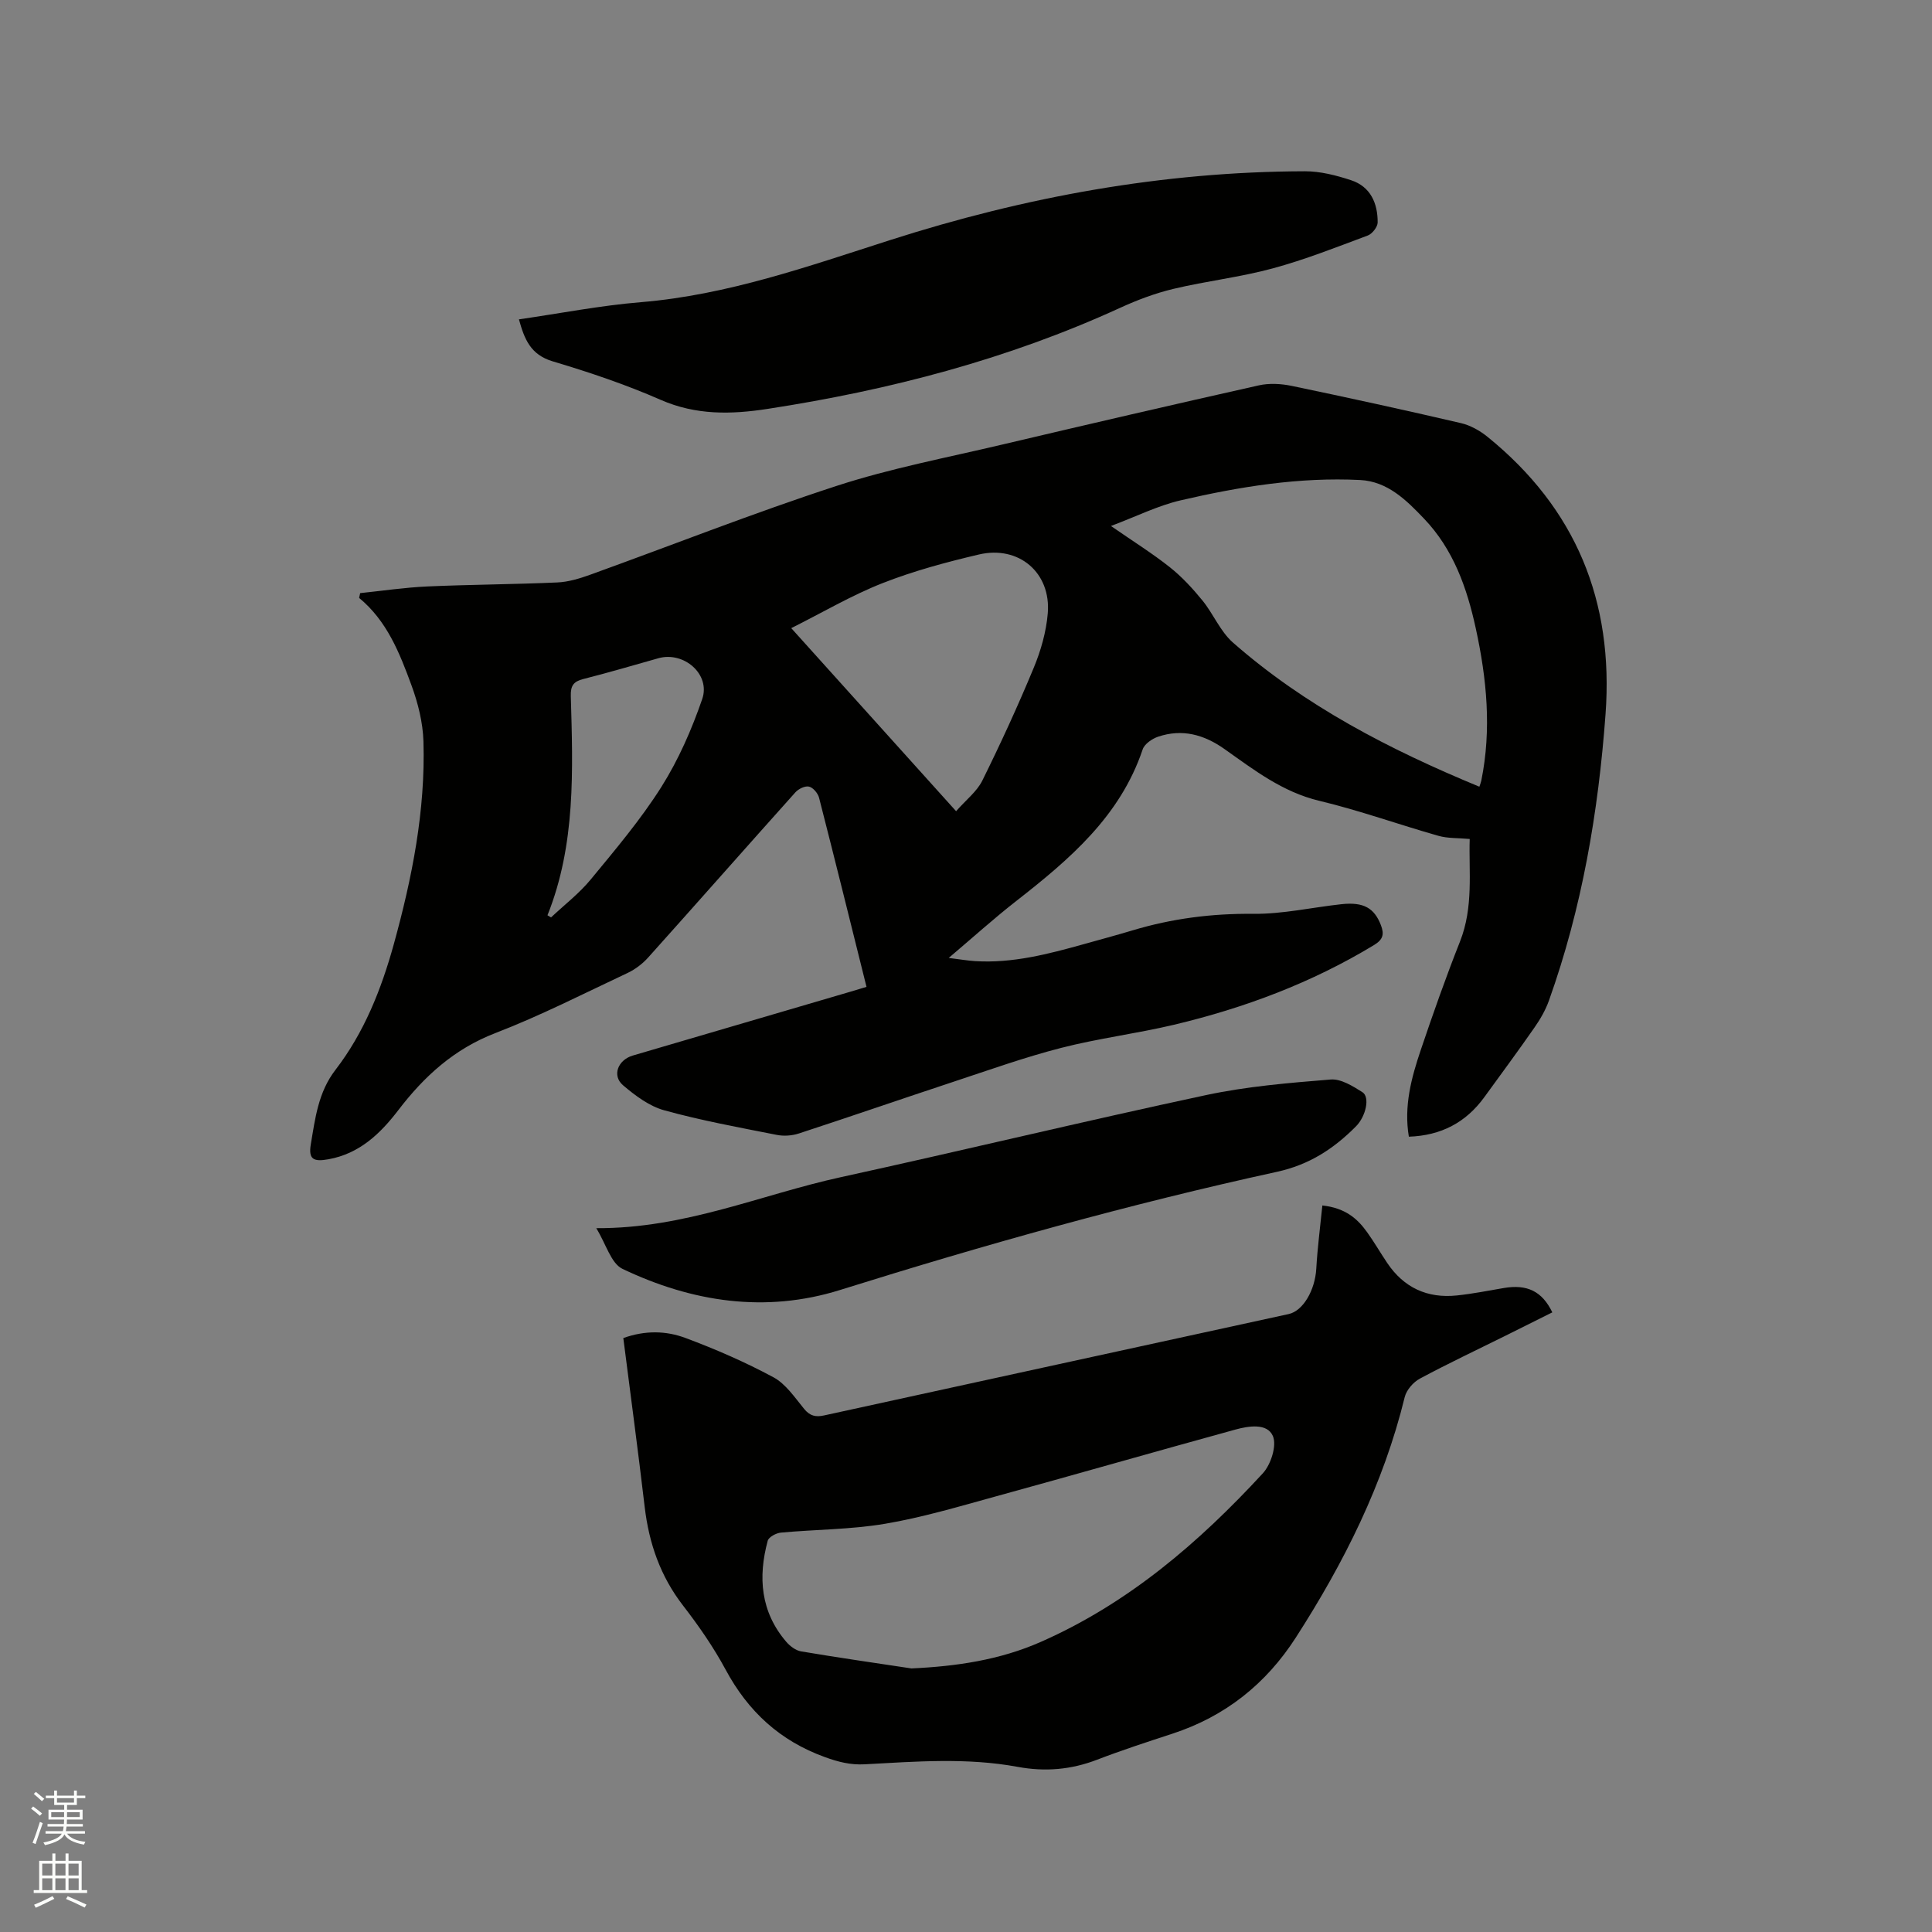 <svg enable-background="new 0 0 400 400" viewBox="0 0 400 400" xmlns="http://www.w3.org/2000/svg"><rect x="0" y="0" width="400" height="400" fill="#808080" stroke="none"/><path d="m6.44 374.46.42-.45c.65.47 1.27.95 1.85 1.44l-.45.49c-.65-.56-1.25-1.06-1.82-1.48m.93 7.33-.63-.26c.55-1.36 1.05-2.8 1.52-4.33.19.1.38.19.59.27-.46 1.29-.95 2.73-1.48 4.32m-.38-10.38.44-.42c.43.34 1.01.82 1.74 1.44l-.49.49c-.53-.51-1.09-1.01-1.69-1.51m2.5.35h1.72v-1.04h.59v1.04h3.52v-1.04h.59v1.04h1.75v.53h-1.75v1.42h-2.03v.97h3.22v2.03h-3.24c0 .35-.01.66-.03.93h3.32v.53h-3.37c-.03.27-.08.58-.15.94h3.96v.53h-3.71c.67.92 1.93 1.48 3.79 1.68-.13.24-.23.44-.29.59-2.13-.38-3.48-1.08-4.04-2.12-.43.97-1.77 1.72-4.03 2.23-.09-.19-.2-.37-.33-.55 2.1-.42 3.37-1.03 3.81-1.83h-3.36v-.53h3.58c.08-.29.13-.61.16-.94h-3.33v-.53h3.39c.02-.27.04-.58.04-.93h-3.23v-2.03h3.25v-.97h-2.07v-1.42h-1.73zm1.12 3.44v1h2.65c.01-.3.02-.44.01-.4v-.25-.35zm1.19-2h3.52v-.91h-3.52zm4.71 2h-2.63v.59c0 .15-.01.28-.01.4h2.64z" fill="#fbfcfa"/><path d="m13.56 383.74h.63v1.52h2.72v6.07h1.13v.6h-11.06v-.6h1.13v-6.07h2.73v-1.52h.63v1.52h2.1v-1.52zm-2.69 8.83.38.56c-1.24.63-2.53 1.25-3.85 1.85-.1-.21-.21-.42-.34-.63 1.36-.55 2.63-1.15 3.81-1.78m-2.13-4.27h2.1v-2.45h-2.1zm0 3.04h2.1v-2.46h-2.1zm2.72-3.04h2.1v-2.45h-2.1zm0 3.04h2.1v-2.46h-2.1zm6.07 3.6c-1.41-.71-2.7-1.3-3.86-1.78l.35-.56c1.45.62 2.75 1.19 3.88 1.72zm-1.25-9.09h-2.1v2.45h2.1zm-2.09 5.49h2.1v-2.46h-2.1z" fill="#fbfcfa"/><g fill="#010100"><path d="m179.4 204.32c-3.31-13.29-6.51-26.23-9.82-39.15-.24-.93-1.23-2.11-2.08-2.31-.82-.2-2.19.47-2.83 1.19-10.19 11.37-20.28 22.83-30.47 34.19-1.16 1.29-2.66 2.44-4.22 3.18-9.1 4.28-18.09 8.87-27.45 12.48-8.51 3.28-14.71 8.94-20.06 15.94-3.75 4.9-8.05 9.01-14.45 10.17-3.13.57-4.19.01-3.67-3.1.9-5.34 1.53-10.77 5.09-15.39 5.96-7.74 9.51-16.7 12.1-26.06 3.79-13.74 6.56-27.66 6.13-41.98-.12-3.91-1.13-7.93-2.49-11.63-2.44-6.64-5.05-13.3-10.83-18.06.07-.33.15-.66.22-.99 4.62-.48 9.24-1.17 13.87-1.38 8.98-.4 17.97-.43 26.94-.83 2.28-.1 4.59-.8 6.76-1.58 17.02-6.14 33.87-12.81 51.07-18.41 11.14-3.63 22.74-5.83 34.17-8.53 17.72-4.18 35.46-8.3 53.23-12.28 2.17-.49 4.64-.35 6.85.11 11.7 2.44 23.37 4.99 35.01 7.7 1.97.46 3.94 1.57 5.53 2.86 18.25 14.81 26.13 33.95 24.41 57.4-1.49 20.29-4.87 40.14-11.73 59.33-.7 1.95-1.78 3.82-2.97 5.53-3.39 4.87-6.91 9.64-10.4 14.44-3.8 5.23-8.94 7.95-15.62 8.18-1.07-6.31.52-12.21 2.48-18 2.54-7.52 5.18-15.01 8.1-22.39 2.85-7.19 1.8-14.56 2.02-21.25-2.39-.22-4.53-.1-6.47-.65-8.25-2.34-16.34-5.26-24.67-7.25-7.62-1.82-13.51-6.39-19.62-10.71-4.25-3.01-8.77-4.25-13.77-2.56-1.24.42-2.8 1.5-3.18 2.62-4.67 13.89-15.18 22.8-26.17 31.39-4.58 3.57-8.9 7.48-13.99 11.79 2.3.28 3.88.56 5.47.66 7.75.48 15.13-1.46 22.49-3.51 3.36-.94 6.74-1.85 10.08-2.85 8.17-2.46 16.45-3.52 25.03-3.43 6.09.06 12.18-1.34 18.28-2 4.57-.49 6.78.82 8.13 4.34.72 1.88.46 2.98-1.42 4.12-12.9 7.82-26.84 13.04-41.44 16.51-7.72 1.83-15.65 2.81-23.32 4.78-7.57 1.94-14.96 4.59-22.38 7.04-10.65 3.52-21.26 7.19-31.93 10.68-1.43.47-3.15.59-4.62.29-7.79-1.54-15.62-2.97-23.26-5.08-3.1-.86-6.02-3.04-8.54-5.19-2.33-1.99-1.07-5.24 2.02-6.15 15.03-4.41 30.06-8.82 45.1-13.23.98-.29 1.98-.6 3.29-.99zm126.89-41.44c.16-.49.32-.87.4-1.27 2.15-10.6 1.13-21.08-1.15-31.53-1.83-8.4-4.64-16.35-10.7-22.69-3.65-3.83-7.55-7.72-13.25-8.01-12.59-.63-24.96 1.38-37.15 4.21-4.7 1.09-9.13 3.32-14.43 5.31 4.74 3.28 8.62 5.7 12.17 8.52 2.51 1.99 4.74 4.41 6.77 6.9 2.26 2.77 3.68 6.39 6.3 8.7 14.97 13.14 32.43 22.17 51.04 29.86zm-108.34 5.07c2.05-2.34 4.3-4.06 5.43-6.34 3.79-7.66 7.37-15.45 10.64-23.34 1.48-3.56 2.59-7.46 2.91-11.29.7-8.4-5.99-14.11-14.25-12.18-6.77 1.59-13.55 3.41-20 5.95-6.38 2.51-12.36 6.05-18.86 9.3 11.54 12.82 22.44 24.92 34.13 37.9zm-84.6 21.55c.25.15.5.29.74.44 2.76-2.6 5.82-4.95 8.21-7.85 5.11-6.2 10.34-12.38 14.62-19.15 3.55-5.63 6.3-11.91 8.47-18.22 1.76-5.13-3.83-9.92-9.07-8.44-5.19 1.46-10.36 2.99-15.58 4.31-2.01.51-2.62 1.4-2.56 3.5.43 15.33 1.05 30.7-4.83 45.41z"/><path d="m273.78 249.58c4.71.51 7.22 2.68 9.25 5.51 1.48 2.06 2.75 4.27 4.17 6.38 3.45 5.14 8.32 7.38 14.43 6.74 3.26-.34 6.49-.99 9.72-1.54 4.81-.82 7.93.66 10.04 5.04-3.27 1.63-6.54 3.28-9.82 4.9-5.88 2.92-11.82 5.71-17.6 8.82-1.37.73-2.78 2.36-3.14 3.83-4.41 18.02-12.58 34.3-22.55 49.79-6.19 9.61-14.63 16.32-25.54 19.89-5.23 1.71-10.47 3.42-15.6 5.39-5.38 2.07-10.75 2.53-16.44 1.48-10.51-1.95-21.12-1.1-31.69-.53-2.92.16-5.47-.49-8.22-1.49-9.32-3.37-15.91-9.46-20.57-18.13-2.5-4.64-5.56-9.05-8.79-13.23-4.7-6.07-7.06-12.88-7.95-20.4-1.37-11.66-2.94-23.3-4.43-35 4.61-1.65 8.92-1.49 12.86-.02 6.23 2.32 12.37 4.99 18.22 8.14 2.56 1.38 4.42 4.19 6.36 6.55 1.2 1.47 2.4 1.73 4.13 1.35 32.06-7.02 64.13-13.99 96.19-20.99 3.01-.66 5.45-4.97 5.71-9.36.24-4.29.8-8.54 1.26-13.12zm-85.08 95.85c9.33-.43 18.3-1.75 26.78-5.49 18.09-7.96 32.75-20.56 45.97-34.9 1.68-1.82 2.94-5.78 2.08-7.74-1.17-2.69-5.01-2.08-7.77-1.32-16.63 4.57-33.2 9.33-49.83 13.9-7.53 2.07-15.07 4.32-22.74 5.61-7.07 1.19-14.34 1.16-21.51 1.82-.98.09-2.52.91-2.73 1.68-2.04 7.54-1.48 14.72 3.83 20.92.77.9 1.96 1.8 3.07 1.99 7.59 1.28 15.22 2.38 22.85 3.53z"/><path d="m107.44 66.12c8.56-1.24 16.88-2.87 25.28-3.56 17.93-1.49 34.67-7.44 51.59-12.86 27.91-8.94 56.46-14.17 85.84-14.24 3.2-.01 6.5.84 9.57 1.85 4.03 1.32 5.53 4.77 5.51 8.75-.01.93-1.13 2.36-2.05 2.7-6.52 2.43-13.02 5.01-19.72 6.82-6.73 1.82-13.73 2.61-20.52 4.23-3.77.9-7.49 2.3-11.02 3.92-23.29 10.67-47.79 17.05-73.02 20.93-7.52 1.16-14.8 1.32-22.1-1.87-7.25-3.18-14.82-5.73-22.41-7.99-4.56-1.38-5.82-4.59-6.95-8.68z"/><path d="m123.45 254.28c18.38.1 34.13-6.96 50.64-10.56 25.23-5.52 50.34-11.59 75.59-16.99 8.46-1.81 17.18-2.53 25.83-3.23 2.12-.17 4.58 1.37 6.57 2.63 1.6 1.02.71 5.01-1.34 7.07-4.6 4.63-9.65 7.95-16.39 9.42-30.52 6.66-60.58 15.11-90.4 24.45-15.48 4.85-30.69 2.5-45.08-4.37-2.37-1.14-3.38-5.11-5.42-8.42z"/></g></svg>